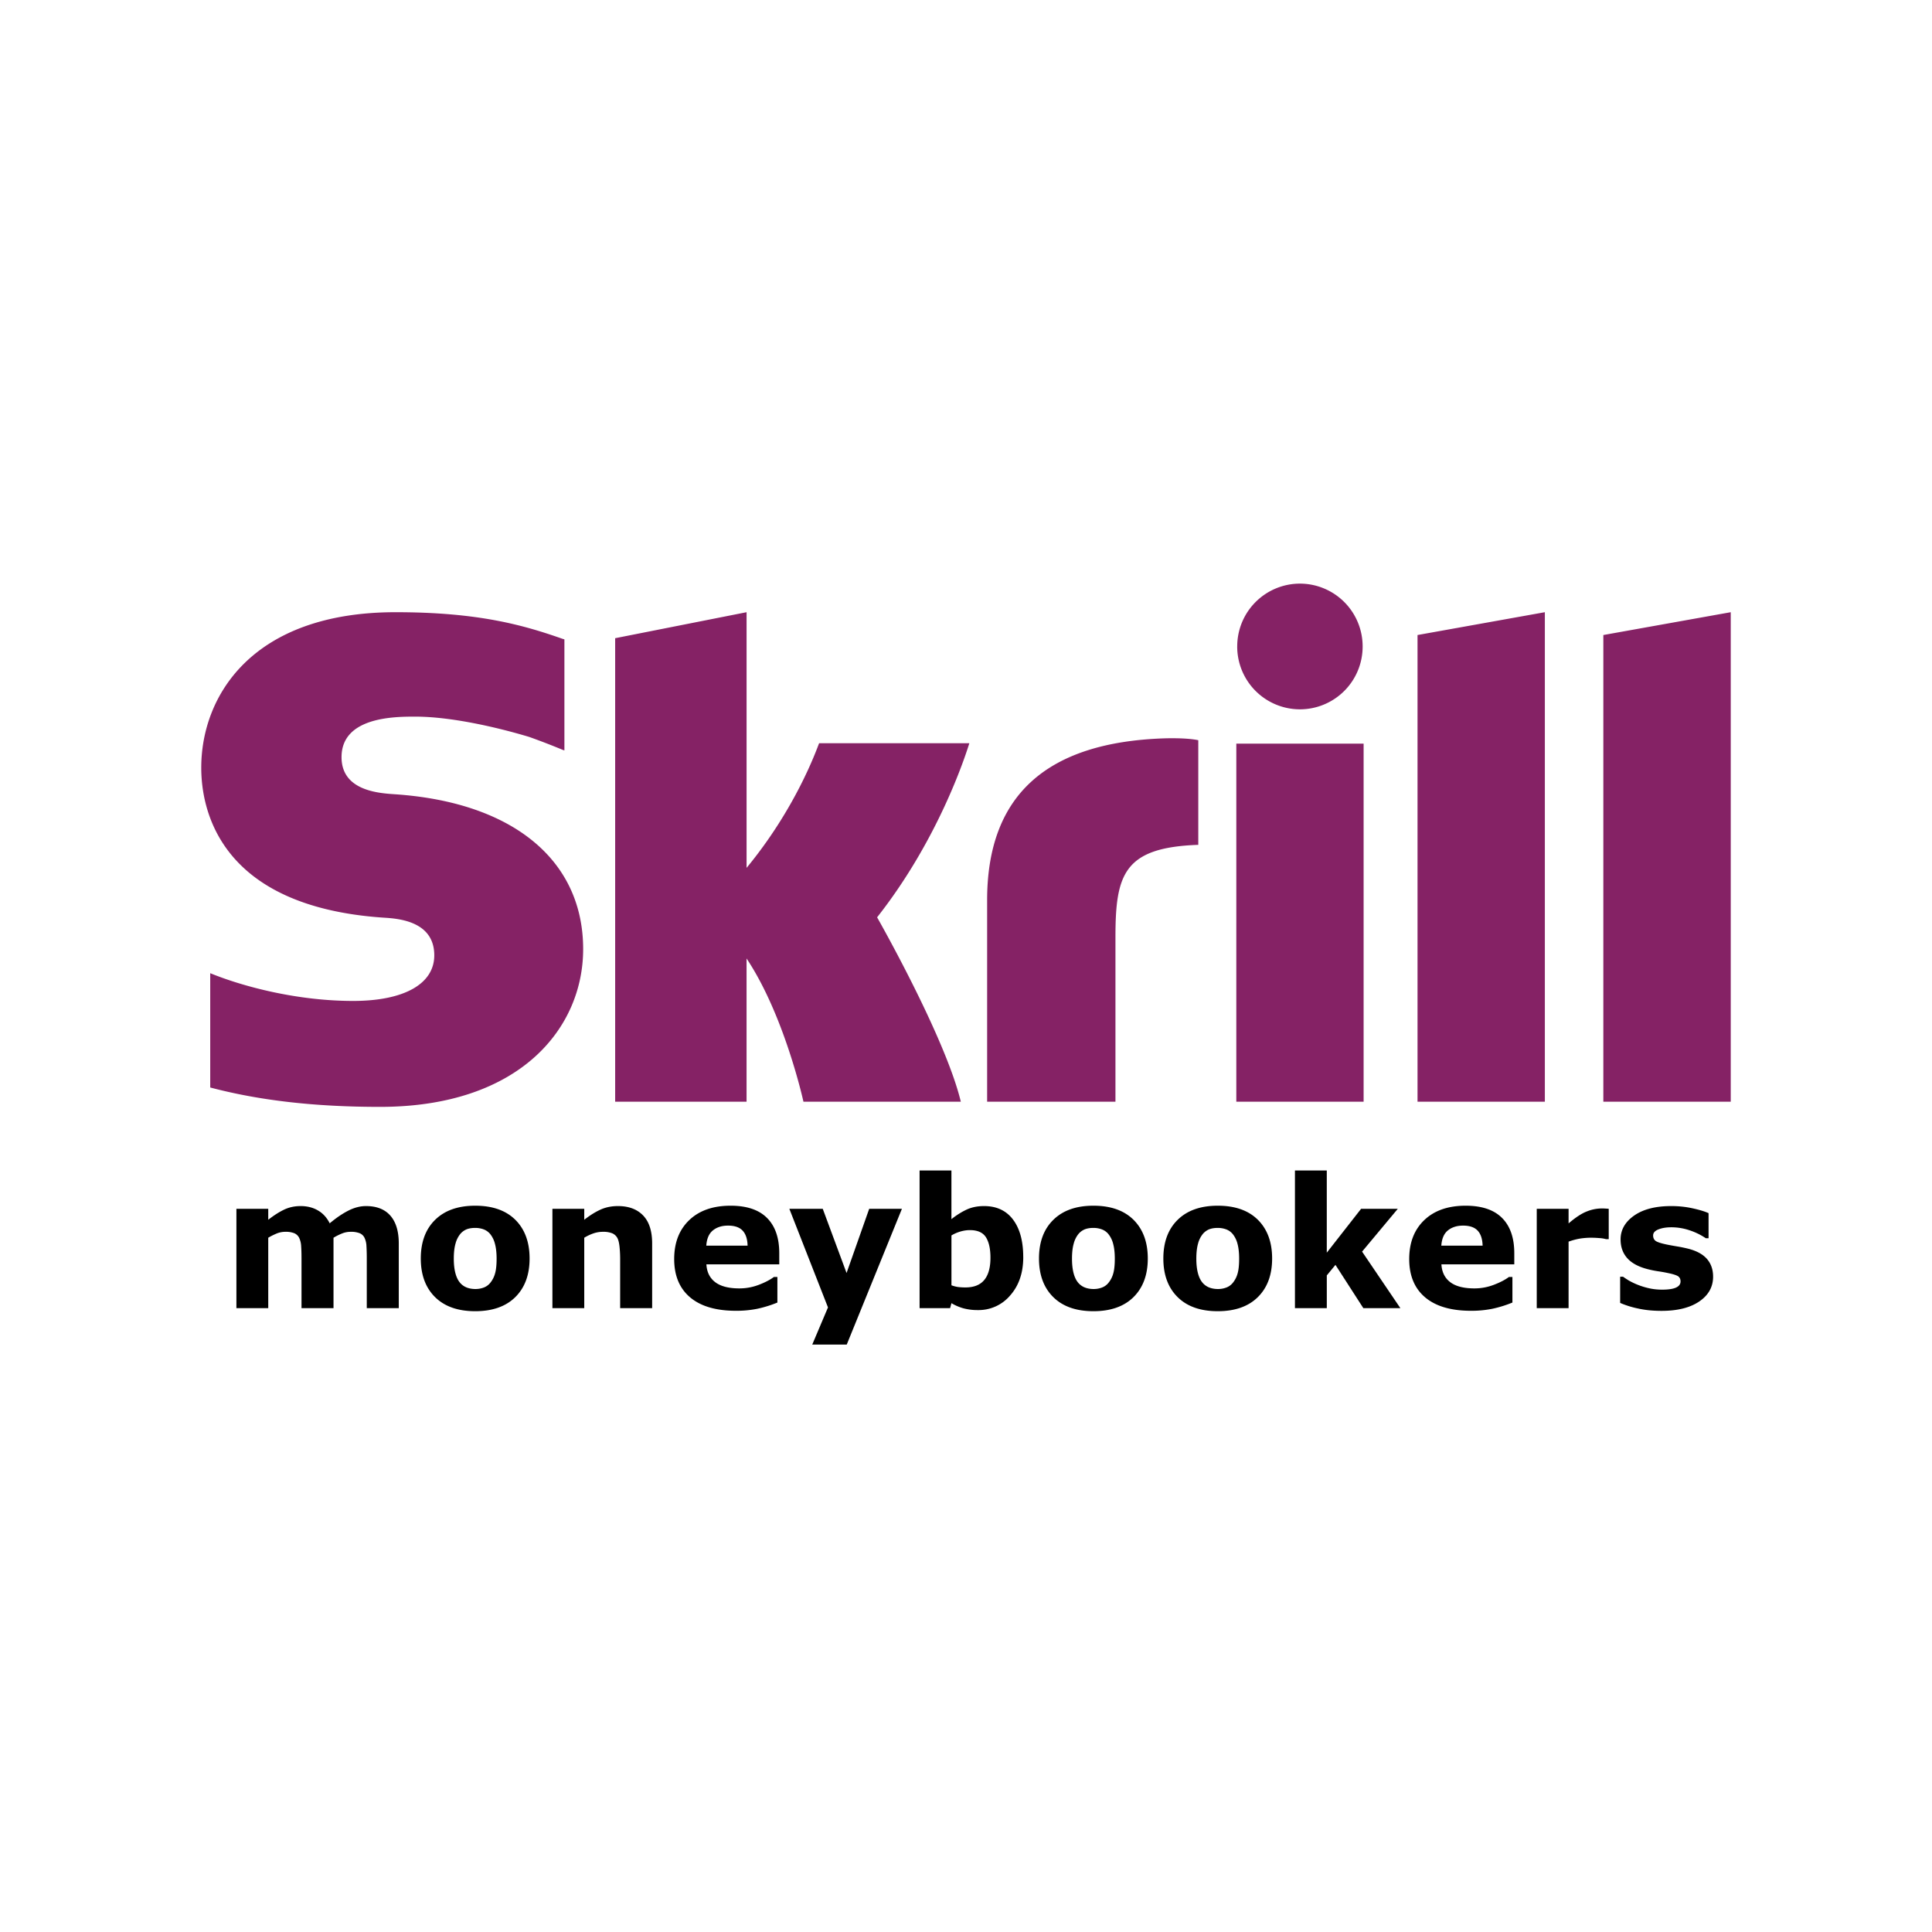 <svg width="96" height="96" viewBox="0 0 96 96" xmlns="http://www.w3.org/2000/svg"><title>96</title><g fill="none" fill-rule="evenodd"><path d="M70.436 31.554l6.327-1.134v24.324h-6.327v-23.19zM86 54.742h-6.331V31.554L86 30.42v24.322zm-30.573 0H49.05V44.73c0-5.225 2.97-7.852 8.815-8.042 0 0 1.053-.04 1.677.092v5.2c-3.705.128-4.116 1.469-4.116 4.595v8.167zm-18.33 0h-6.53v-23.03l6.53-1.292v12.704c2.45-2.97 3.463-5.838 3.604-6.193h7.465c-.213.682-1.545 4.792-4.583 8.65 0 0 3.385 5.942 4.16 9.163h-7.82s-.936-4.28-2.827-7.118v7.116zm24.38-22.618A3.118 3.118 0 0 1 64.59 29a3.12 3.12 0 0 1 3.119 3.124 3.118 3.118 0 0 1-3.119 3.122 3.119 3.119 0 0 1-3.114-3.122zm6.28 22.618h-6.325V36.95h6.325v17.79zm-38.78-7.58c0 3.902-3.123 7.838-10.096 7.838-3.232 0-5.988-.316-8.435-.963v-5.68c1.632.668 4.325 1.379 7.098 1.379 2.528 0 4.035-.841 4.035-2.266 0-1.725-1.84-1.83-2.532-1.873C10.878 45.04 10 40.201 10 38.147c0-3.565 2.528-7.727 9.659-7.727 4.133 0 6.365.647 8.286 1.32l.1.03v5.516l-.07-.02a33.774 33.774 0 0 0-1.682-.649c-1.625-.489-3.901-1.008-5.658-1.008-1 0-3.664 0-3.664 2.014 0 1.67 1.848 1.79 2.647 1.843 5.865.395 9.359 3.272 9.359 7.697z" fill="#852265" fill-rule="nonzero"/><path d="M16.572 61.502V65h-1.59v-2.465c0-.24-.006-.445-.018-.613a1.094 1.094 0 0 0-.097-.411.483.483 0 0 0-.24-.231 1.122 1.122 0 0 0-.45-.072 1.13 1.13 0 0 0-.452.094c-.147.063-.279.13-.396.2V65h-1.582v-4.935h1.582v.545c.273-.214.533-.381.782-.501.25-.12.525-.18.826-.18.326 0 .613.072.862.217.249.145.444.358.584.64.317-.267.624-.476.923-.629.299-.152.592-.228.88-.228.532 0 .937.16 1.214.479.277.32.415.779.415 1.38V65h-1.59v-2.465a10.3 10.3 0 0 0-.016-.616 1.064 1.064 0 0 0-.094-.408.462.462 0 0 0-.238-.231 1.153 1.153 0 0 0-.457-.072c-.131 0-.26.022-.386.068a2.89 2.89 0 0 0-.462.226zm9.743 1.033c0 .811-.237 1.45-.71 1.918-.473.467-1.137.7-1.993.7-.855 0-1.52-.233-1.993-.7-.473-.467-.71-1.107-.71-1.918 0-.818.239-1.46.715-1.925.476-.466 1.139-.699 1.988-.699.862 0 1.527.235 1.998.703.47.469.705 1.11.705 1.92zm-1.947 1.2a1.27 1.27 0 0 0 .23-.455c.052-.178.078-.423.078-.737 0-.29-.027-.533-.08-.729a1.277 1.277 0 0 0-.219-.47.771.771 0 0 0-.338-.255 1.196 1.196 0 0 0-.427-.075c-.152 0-.288.02-.406.062a.821.821 0 0 0-.34.246 1.259 1.259 0 0 0-.231.47c-.058.2-.086.45-.086.751 0 .27.025.504.075.701.05.198.123.357.22.477a.836.836 0 0 0 .335.25c.13.053.28.08.446.08.144 0 .281-.024.411-.073a.753.753 0 0 0 .332-.244zM32.406 65h-1.591v-2.448c0-.199-.01-.397-.03-.595-.021-.198-.056-.344-.106-.437a.526.526 0 0 0-.257-.238 1.2 1.2 0 0 0-.473-.074c-.143 0-.29.023-.437.07a2.349 2.349 0 0 0-.481.224V65h-1.582v-4.935h1.582v.545c.281-.22.551-.388.81-.506.26-.117.548-.175.864-.175.533 0 .95.155 1.25.466.3.31.45.774.45 1.393V65zm6.315-2.175H35.1c.023.386.17.682.441.887.271.205.67.308 1.198.308.334 0 .657-.06.971-.18.313-.12.561-.25.743-.387h.175v1.27a5.876 5.876 0 0 1-1.01.312 5.274 5.274 0 0 1-1.05.097c-.99 0-1.75-.223-2.277-.668-.527-.445-.791-1.08-.791-1.903 0-.814.25-1.46.75-1.936.499-.476 1.184-.714 2.054-.714.802 0 1.406.203 1.81.609.405.406.607.99.607 1.751v.554zm-1.574-.928c-.008-.33-.09-.58-.246-.747-.155-.167-.397-.25-.725-.25-.304 0-.555.079-.751.237-.196.158-.306.412-.33.76h2.052zm4.918 1.358l1.125-3.19h1.626l-2.742 6.746H40.36l.782-1.846-1.92-4.9h1.66l1.183 3.19zm8.78-.79c0 .776-.214 1.409-.644 1.898a2.05 2.05 0 0 1-1.606.734 2.71 2.71 0 0 1-.725-.088 2.468 2.468 0 0 1-.593-.255L47.21 65h-1.516v-6.838h1.582v2.417c.243-.193.491-.35.745-.47.253-.12.545-.18.876-.18.624 0 1.105.225 1.442.674.337.45.505 1.07.505 1.861zm-1.63.03c0-.44-.075-.778-.224-1.015-.15-.237-.416-.356-.8-.356-.15 0-.303.023-.462.068-.158.046-.309.11-.452.196v2.478c.114.041.223.07.325.084.103.014.226.022.37.022.418 0 .73-.123.935-.37.205-.246.308-.615.308-1.107zm7.818.04c0 .811-.237 1.45-.71 1.918-.473.467-1.137.7-1.993.7-.855 0-1.52-.233-1.993-.7-.473-.467-.71-1.107-.71-1.918 0-.818.238-1.46.715-1.925.476-.466 1.138-.699 1.988-.699.861 0 1.527.235 1.997.703.47.469.706 1.11.706 1.92zm-1.947 1.2a1.27 1.27 0 0 0 .23-.455c.052-.178.078-.423.078-.737 0-.29-.027-.533-.08-.729a1.277 1.277 0 0 0-.22-.47.771.771 0 0 0-.338-.255 1.196 1.196 0 0 0-.426-.075c-.152 0-.288.02-.406.062a.821.821 0 0 0-.341.246 1.259 1.259 0 0 0-.23.47c-.058.2-.086.45-.086.751 0 .27.025.504.074.701.05.198.123.357.22.477a.836.836 0 0 0 .336.25c.13.053.28.08.446.08.144 0 .28-.024.411-.073a.753.753 0 0 0 .332-.244zm8.125-1.2c0 .811-.236 1.45-.71 1.918-.472.467-1.137.7-1.992.7-.856 0-1.52-.233-1.993-.7-.473-.467-.71-1.107-.71-1.918 0-.818.238-1.46.714-1.925.476-.466 1.14-.699 1.989-.699.861 0 1.527.235 1.997.703.47.469.705 1.11.705 1.92zm-1.946 1.2a1.27 1.27 0 0 0 .23-.455c.052-.178.077-.423.077-.737 0-.29-.026-.533-.079-.729a1.277 1.277 0 0 0-.22-.47.771.771 0 0 0-.338-.255 1.196 1.196 0 0 0-.426-.075c-.153 0-.288.02-.407.062a.821.821 0 0 0-.34.246 1.259 1.259 0 0 0-.231.47c-.057.2-.086.45-.086.751 0 .27.025.504.075.701.05.198.123.357.22.477a.836.836 0 0 0 .336.25c.13.053.279.08.446.08.144 0 .28-.024.41-.073a.753.753 0 0 0 .333-.244zM69.583 65h-1.84l-1.385-2.149-.43.523V65h-1.583v-6.838h1.582v4.083l1.705-2.18h1.824l-1.775 2.127L69.583 65zm5.66-2.175h-3.62c.023.386.17.682.441.887.271.205.67.308 1.198.308.334 0 .657-.06.97-.18.314-.12.562-.25.744-.387h.175v1.27a5.876 5.876 0 0 1-1.01.312 5.274 5.274 0 0 1-1.05.097c-.99 0-1.75-.223-2.277-.668-.527-.445-.791-1.08-.791-1.903 0-.814.25-1.46.75-1.936.499-.476 1.184-.714 2.054-.714.802 0 1.406.203 1.81.609.405.406.607.99.607 1.751v.554zm-1.573-.928c-.008-.33-.09-.58-.246-.747-.155-.167-.397-.25-.725-.25-.304 0-.555.079-.751.237-.197.158-.306.412-.33.76h2.052zm6.267-.325h-.14a1.422 1.422 0 0 0-.326-.052 4.929 4.929 0 0 0-.373-.018 3.61 3.61 0 0 0-.598.044 3.39 3.39 0 0 0-.558.15V65H76.36v-4.935h1.582v.725c.349-.299.652-.497.91-.595a2.015 2.015 0 0 1 .9-.143c.07.003.132.007.185.013v1.507zm5.186 1.864c0 .51-.229.92-.686 1.232-.457.312-1.083.468-1.876.468-.44 0-.838-.04-1.196-.123a4.556 4.556 0 0 1-.861-.272V63.44h.145c.079.056.17.116.275.182a3.644 3.644 0 0 0 1 .387c.207.048.43.073.667.073.31 0 .54-.035.69-.104.15-.069.224-.17.224-.305 0-.12-.044-.207-.131-.262-.088-.054-.255-.106-.501-.156a7.369 7.369 0 0 0-.477-.085 5.2 5.2 0 0 1-.547-.112c-.449-.118-.781-.3-.998-.548-.217-.247-.325-.555-.325-.925 0-.474.225-.869.674-1.184.45-.315 1.065-.472 1.844-.472.37 0 .723.037 1.061.112.339.074.603.154.793.24v1.247h-.136a3.22 3.22 0 0 0-.802-.393 2.841 2.841 0 0 0-.912-.152c-.255 0-.47.036-.643.106-.175.07-.262.17-.262.299 0 .117.04.206.119.268.079.061.265.123.558.184.161.033.335.064.52.095.187.03.373.07.56.116.417.109.725.28.924.512.199.233.299.524.299.873z" fill="#000"/></g></svg>